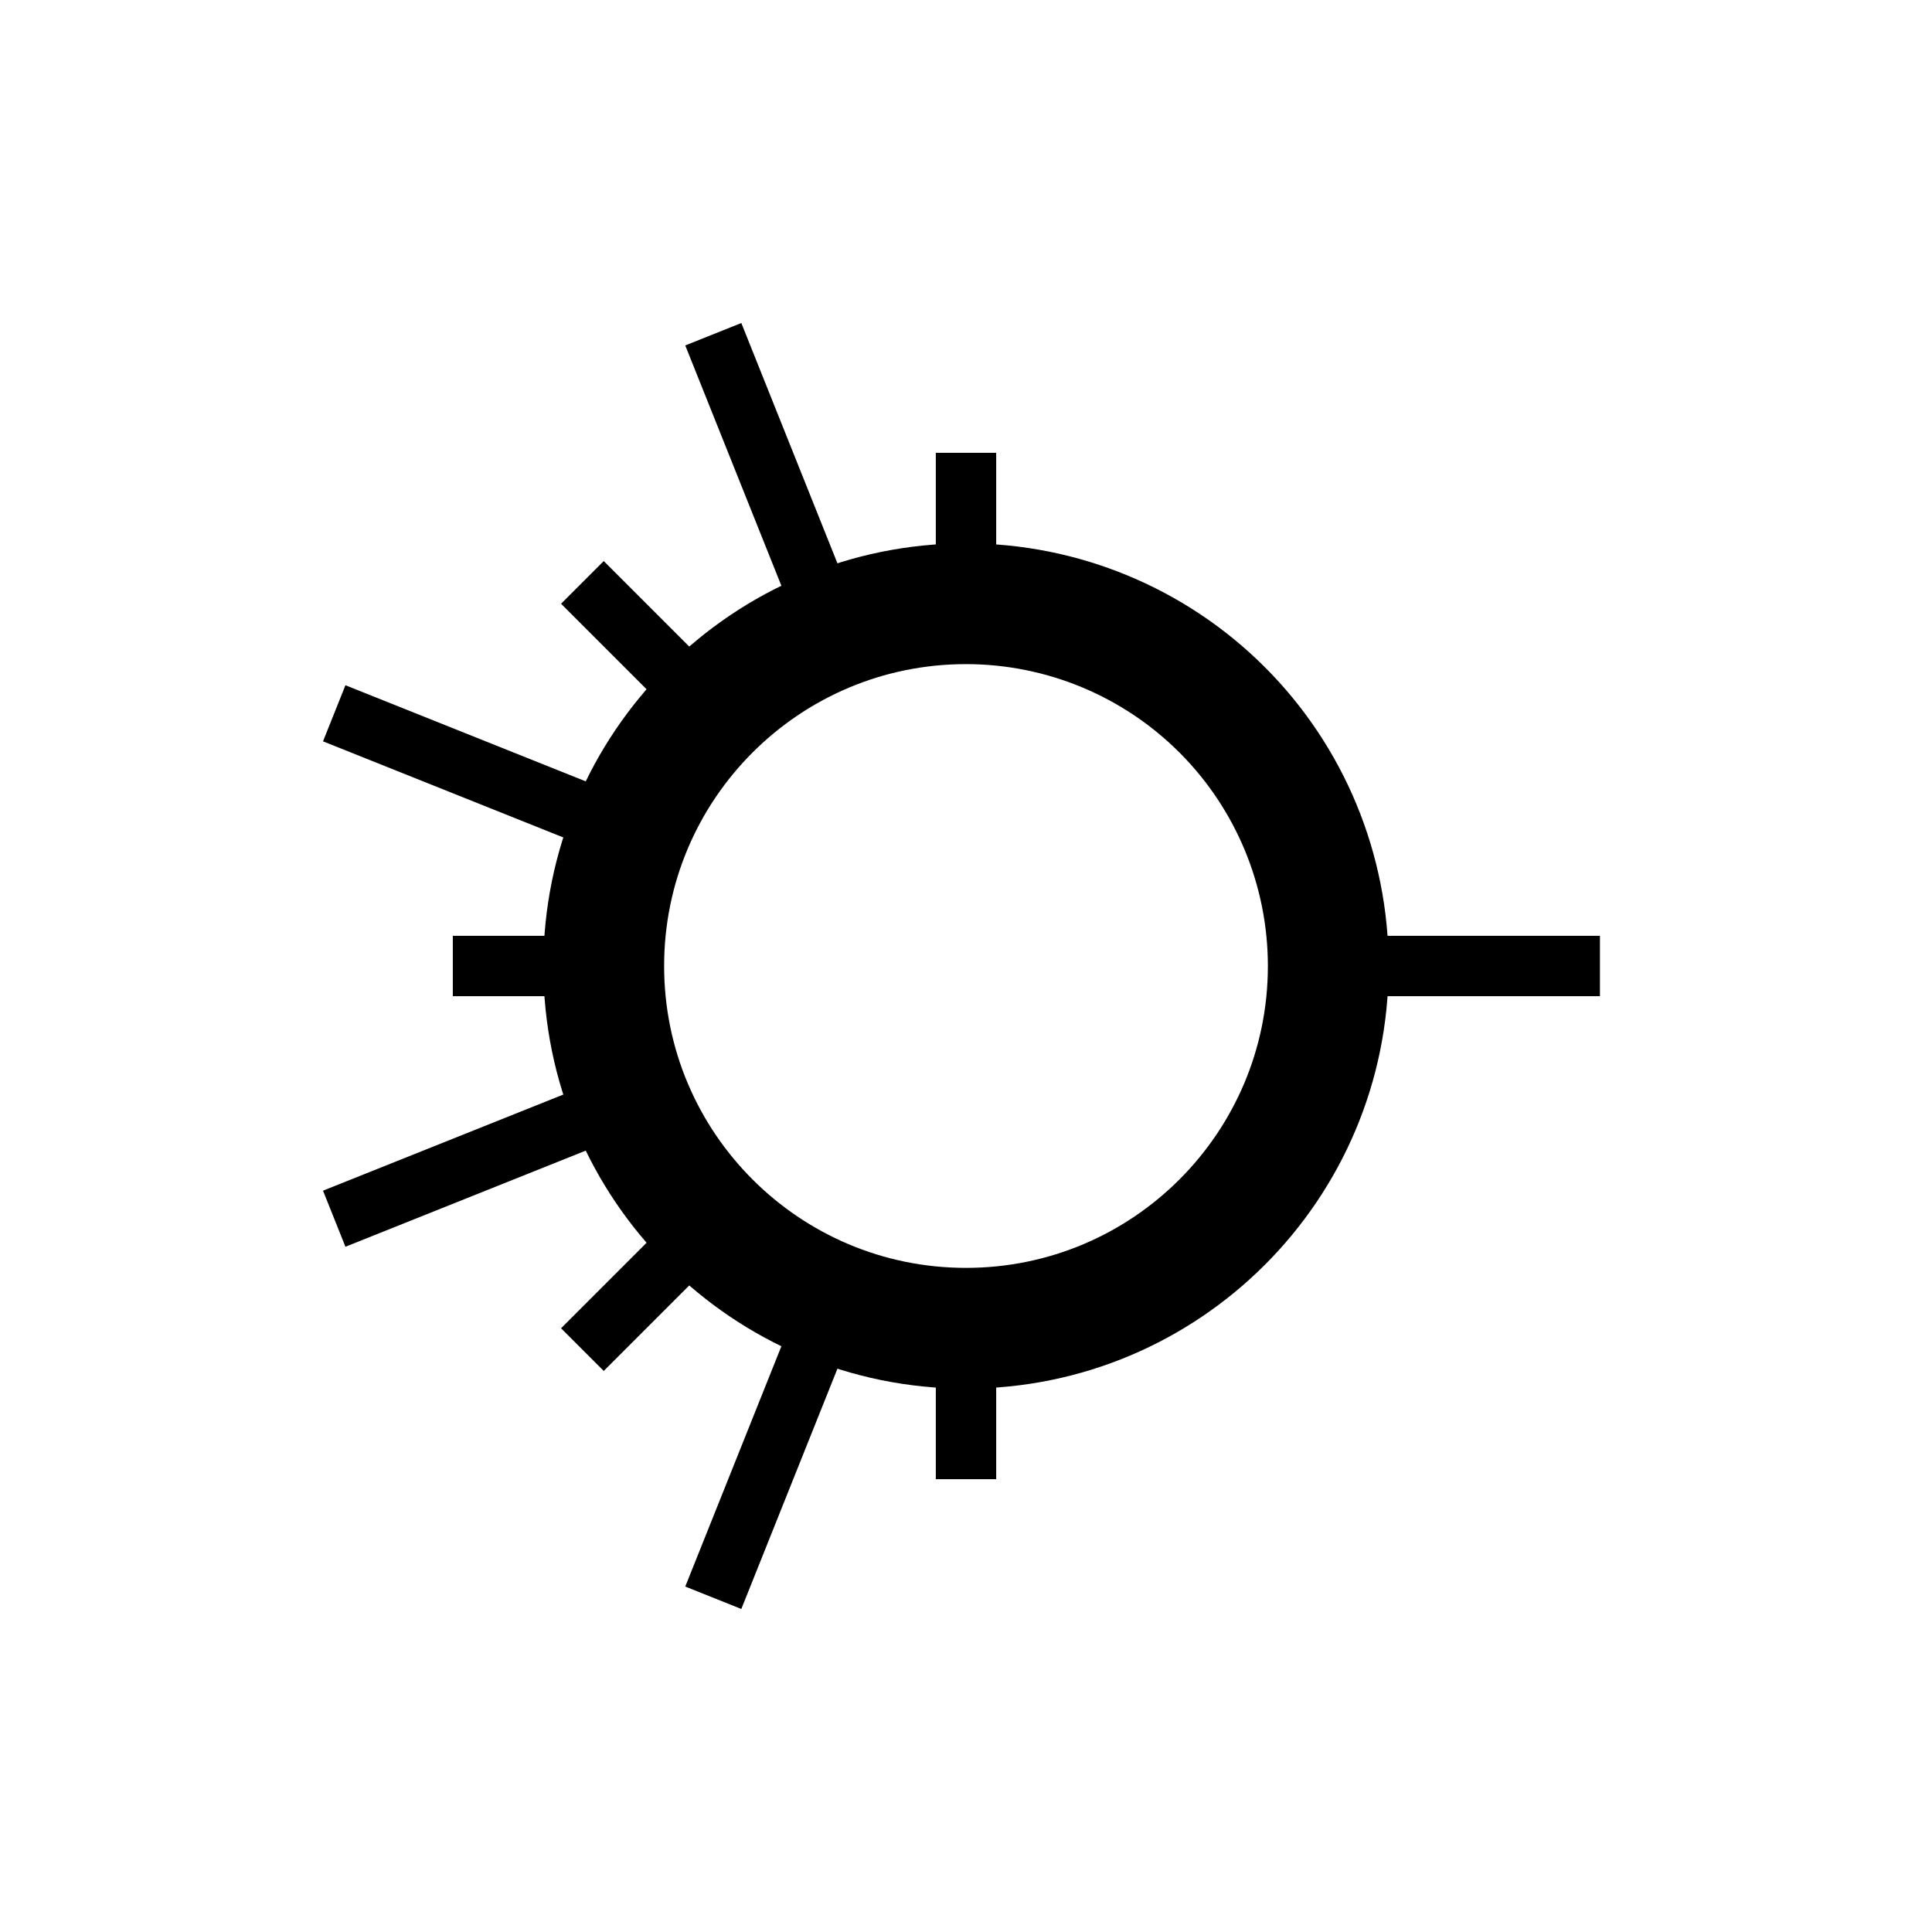 <?xml version="1.0" standalone="yes"?>

<svg version="1.1" viewBox="0.0 0.0 128.0 128.0" fill="none" stroke="none" stroke-linecap="square" stroke-miterlimit="10" xmlns="http://www.w3.org/2000/svg" xmlns:xlink="http://www.w3.org/1999/xlink"><rect x="0.0" y="0.0" width="128.0" height="128.0" fill="#808080" stroke="none"/><clipPath id="p.0"><path d="m0 0l128.0 0l0 128.0l-128.0 0l0 -128.0z" clip-rule="nonzero"></path></clipPath><g clip-path="url(#p.0)"><path fill="#000000" fill-opacity="0.0" d="m0 0l128.0 0l0 128.0l-128.0 0z" fill-rule="evenodd"></path><path fill="#ffffff" d="m0 0l128.0 0l0 128.0l-128.0 0z" fill-rule="evenodd"></path><path fill="#000000" fill-opacity="0.0" d="m64.0 64.0l40.0 0" fill-rule="evenodd"></path><path stroke="#000000" stroke-width="4.0" stroke-linejoin="round" stroke-linecap="butt" d="m64.0 64.0l40.0 0" fill-rule="evenodd"></path><path fill="#000000" fill-opacity="0.0" d="m64.0 96.0l0 -40.0" fill-rule="evenodd"></path><path stroke="#000000" stroke-width="4.0" stroke-linejoin="round" stroke-linecap="butt" d="m64.0 96.0l0 -40.0" fill-rule="evenodd"></path><path fill="#000000" fill-opacity="0.0" d="m40.0 88.0l24.0 -24.0" fill-rule="evenodd"></path><path stroke="#000000" stroke-width="4.0" stroke-linejoin="round" stroke-linecap="butt" d="m40.0 88.0l24.0 -24.0" fill-rule="evenodd"></path><path fill="#000000" fill-opacity="0.0" d="m32.0 64.0l32.0 0" fill-rule="evenodd"></path><path stroke="#000000" stroke-width="4.0" stroke-linejoin="round" stroke-linecap="butt" d="m32.0 64.0l32.0 0" fill-rule="evenodd"></path><path fill="#000000" fill-opacity="0.0" d="m48.0 104.0l16.0 -40.0" fill-rule="evenodd"></path><path stroke="#000000" stroke-width="4.0" stroke-linejoin="round" stroke-linecap="butt" d="m48.0 104.0l16.0 -40.0" fill-rule="evenodd"></path><path fill="#000000" fill-opacity="0.0" d="m40.0 40.0l24.0 24.0" fill-rule="evenodd"></path><path stroke="#000000" stroke-width="4.0" stroke-linejoin="round" stroke-linecap="butt" d="m40.0 40.0l24.0 24.0" fill-rule="evenodd"></path><path fill="#000000" fill-opacity="0.0" d="m64.0 32.0l0 32.0" fill-rule="evenodd"></path><path stroke="#000000" stroke-width="4.0" stroke-linejoin="round" stroke-linecap="butt" d="m64.0 32.0l0 32.0" fill-rule="evenodd"></path><path fill="#000000" fill-opacity="0.0" d="m64.0 64.0l-16.0 -40.0" fill-rule="evenodd"></path><path stroke="#000000" stroke-width="4.0" stroke-linejoin="round" stroke-linecap="butt" d="m64.0 64.0l-16.0 -40.0" fill-rule="evenodd"></path><path fill="#000000" fill-opacity="0.0" d="m64.0 64.0l-40.0 16.0" fill-rule="evenodd"></path><path stroke="#000000" stroke-width="4.0" stroke-linejoin="round" stroke-linecap="butt" d="m64.0 64.0l-40.0 16.0" fill-rule="evenodd"></path><path fill="#000000" fill-opacity="0.0" d="m64.0 64.0l-40.0 -16.0" fill-rule="evenodd"></path><path stroke="#000000" stroke-width="4.0" stroke-linejoin="round" stroke-linecap="butt" d="m64.0 64.0l-40.0 -16.0" fill-rule="evenodd"></path><path fill="#ffffff" d="m40.0 64.0l0 0c0 -13.255 10.745 -24.0 24.0 -24.0l0 0c6.365 0 12.47 2.529 16.971 7.029c4.501 4.501 7.029 10.605 7.029 16.971l0 0c0 13.255 -10.745 24.0 -24.0 24.0l0 0c-13.255 0 -24.0 -10.745 -24.0 -24.0z" fill-rule="evenodd"></path><path stroke="#000000" stroke-width="8.0" stroke-linejoin="round" stroke-linecap="butt" d="m40.0 64.0l0 0c0 -13.255 10.745 -24.0 24.0 -24.0l0 0c6.365 0 12.47 2.529 16.971 7.029c4.501 4.501 7.029 10.605 7.029 16.971l0 0c0 13.255 -10.745 24.0 -24.0 24.0l0 0c-13.255 0 -24.0 -10.745 -24.0 -24.0z" fill-rule="evenodd"></path></g></svg>

